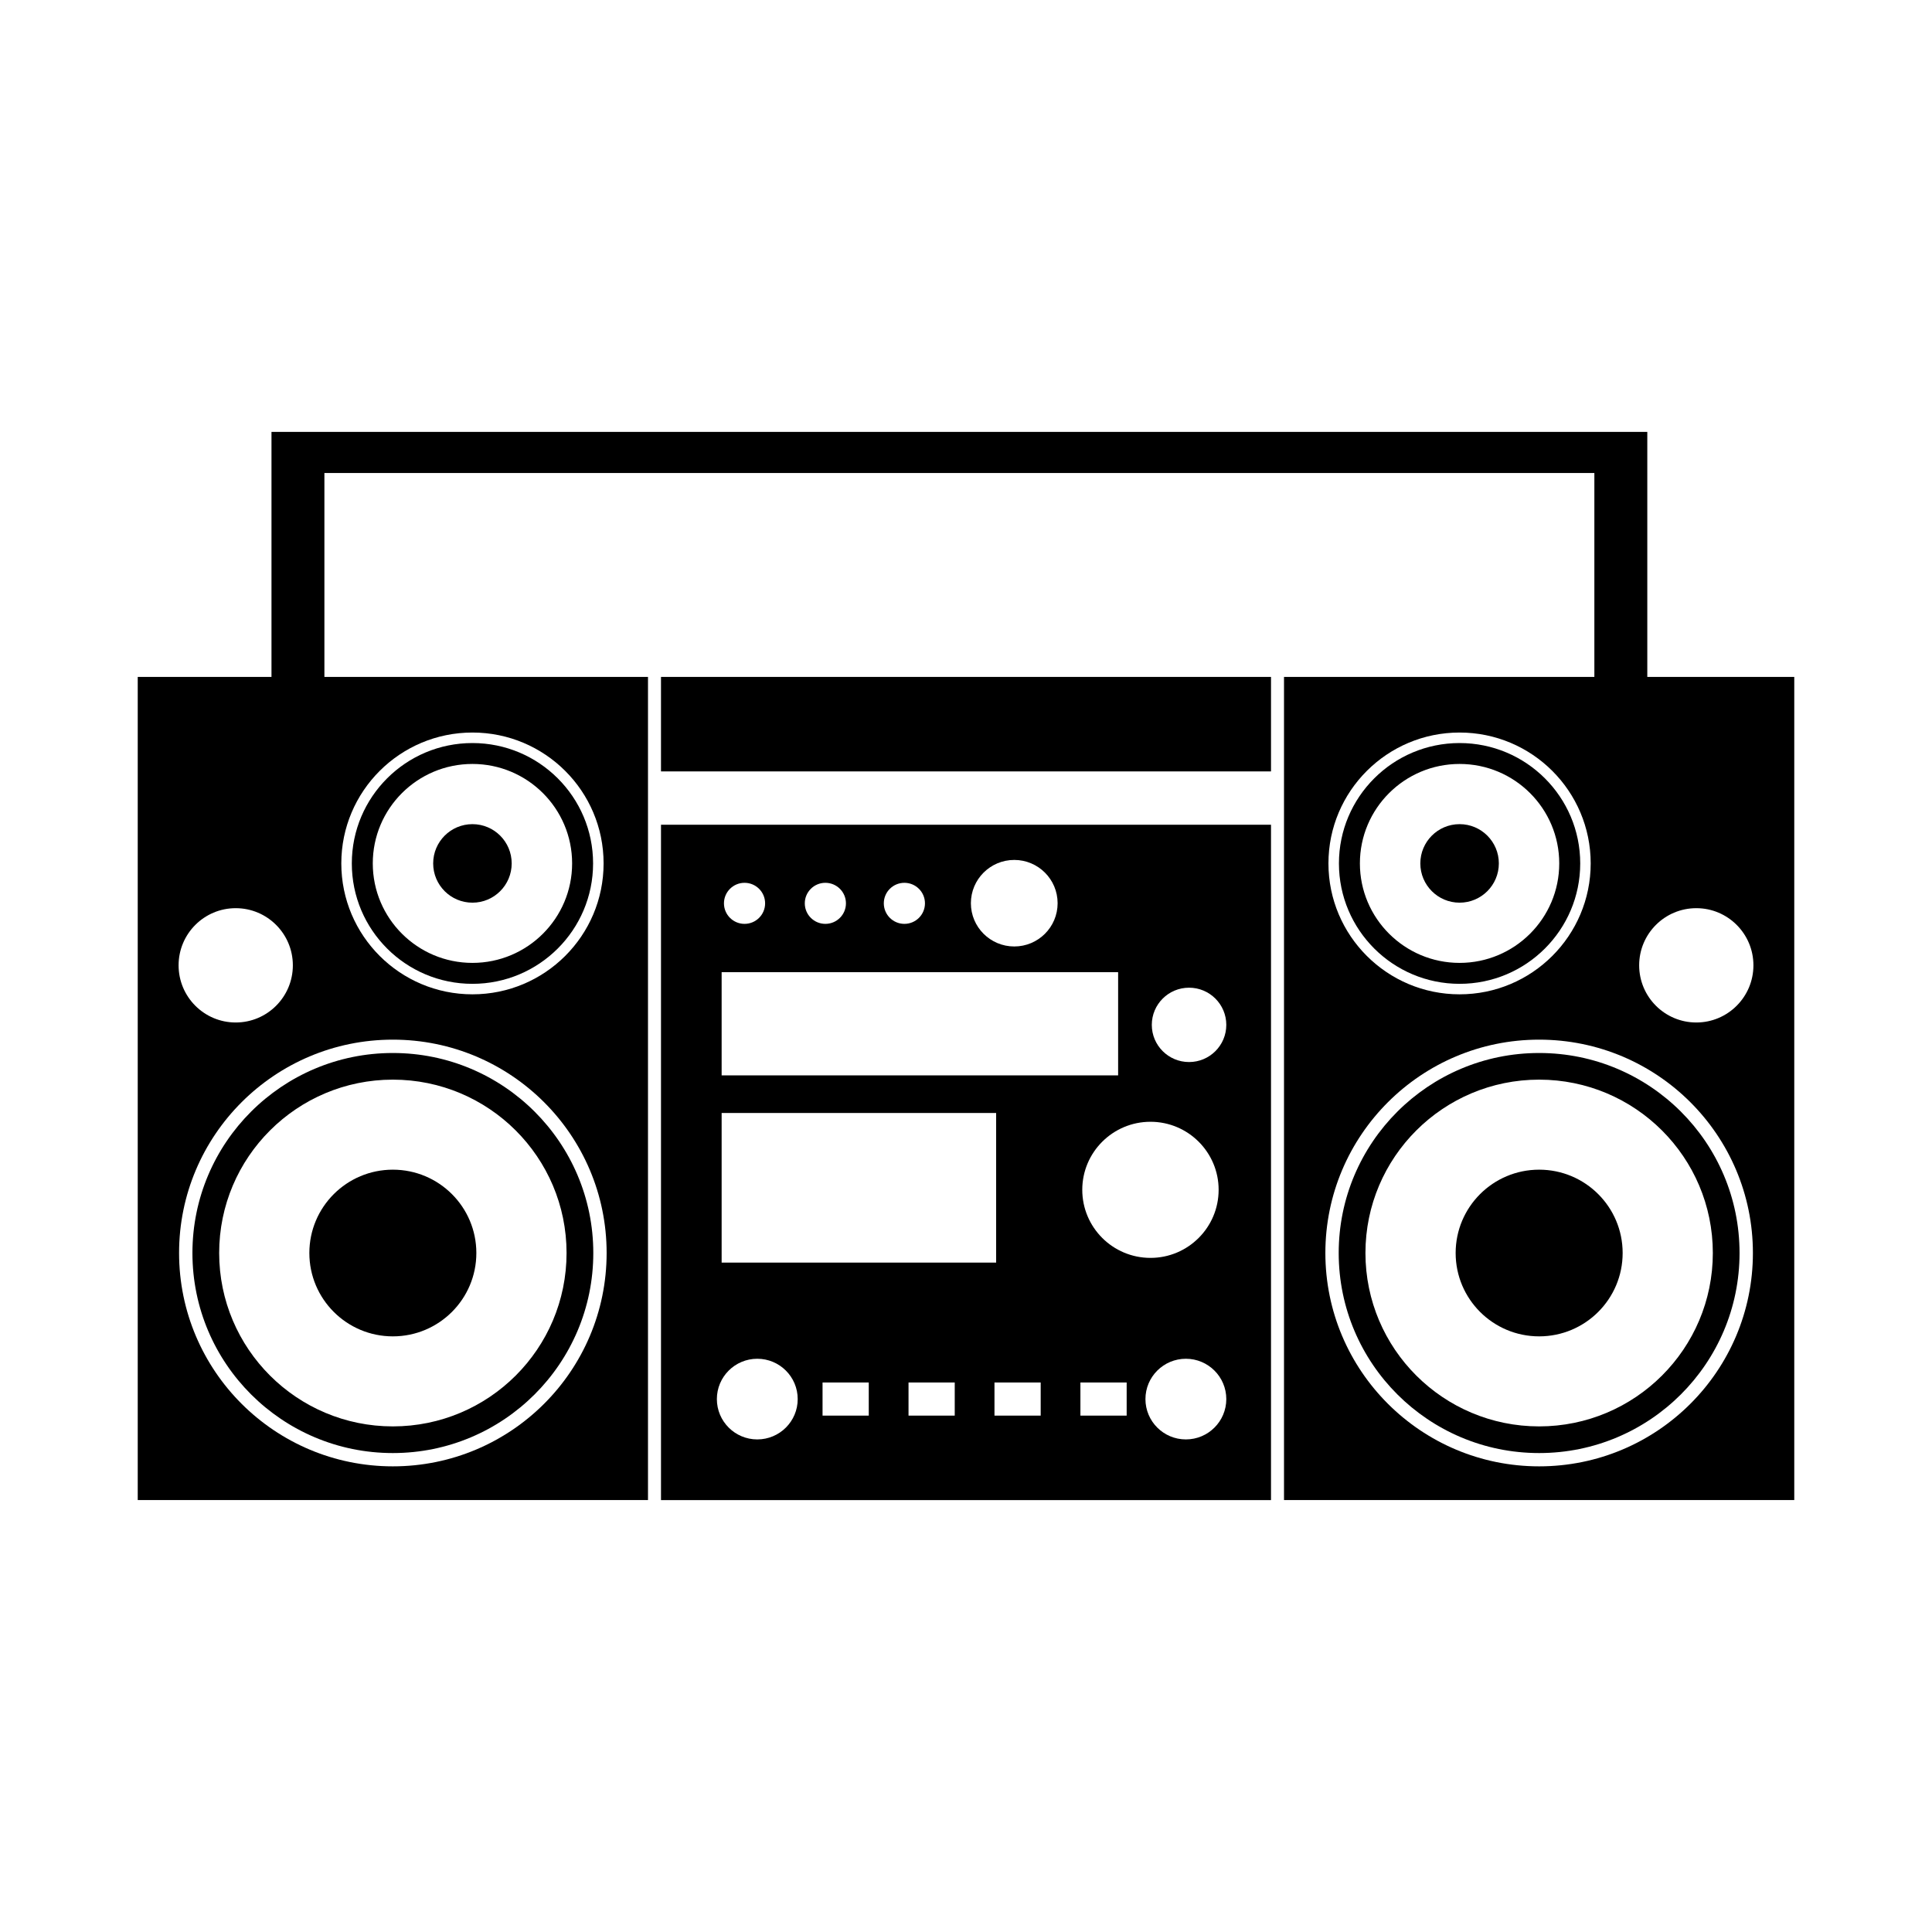<svg xmlns="http://www.w3.org/2000/svg" xmlns:xlink="http://www.w3.org/1999/xlink" version="1.1" id="Capa_1" x="0px" y="0px" width="100px" height="100px" viewBox="0 0 100 100" enable-background="new 0 0 100 100" xml:space="preserve">
<g>
	<path d="M24.453,50.923c3.447,0,6.245-2.791,6.245-6.232c0-3.44-2.798-6.231-6.245-6.231c-3.448,0-6.243,2.791-6.243,6.231   C18.209,48.132,21.005,50.923,24.453,50.923z M24.453,39.542c2.849,0,5.16,2.306,5.16,5.148s-2.311,5.149-5.16,5.149   c-2.848,0-5.158-2.307-5.158-5.149S21.604,39.542,24.453,39.542z"/>
	<circle cx="24.453" cy="44.69" r="2.032"/>
	<ellipse cx="20.334" cy="64.856" rx="4.322" ry="4.314"/>
	<path d="M79.666,54.503c-5.728,0-10.375,4.636-10.375,10.353c0,5.718,4.647,10.354,10.375,10.354s10.373-4.637,10.373-10.354   C90.039,59.139,85.394,54.503,79.666,54.503z M79.666,73.83c-4.964,0-8.991-4.019-8.991-8.975c0-4.955,4.027-8.973,8.991-8.973   s8.99,4.018,8.99,8.973C88.656,69.812,84.63,73.83,79.666,73.83z"/>
	<path d="M20.334,54.503c-5.728,0-10.374,4.636-10.374,10.353c0,5.718,4.646,10.354,10.374,10.354s10.375-4.637,10.375-10.354   C30.709,59.139,26.062,54.503,20.334,54.503z M20.334,73.83c-4.964,0-8.99-4.019-8.99-8.975c0-4.955,4.026-8.973,8.99-8.973   c4.964,0,8.991,4.018,8.991,8.973C29.326,69.812,25.298,73.83,20.334,73.83z"/>
	<path d="M33.54,35.037H16.791V24.482h65.733v10.555H66.46v42.606h26.411V35.037h-7.607V22.356H14.052v12.681H7.129v42.606H33.54   V35.037z M75.548,37.916c3.747,0,6.786,3.034,6.786,6.774s-3.039,6.776-6.786,6.776c-3.749,0-6.788-3.036-6.788-6.776   S71.799,37.916,75.548,37.916z M79.666,75.898c-6.108,0-11.065-4.941-11.065-11.043c0-6.099,4.957-11.043,11.065-11.043   c6.111,0,11.064,4.944,11.064,11.043C90.73,70.957,85.777,75.898,79.666,75.898z M87.801,47.007c1.632,0,2.956,1.324,2.956,2.958   c0,1.633-1.324,2.959-2.956,2.959c-1.633,0-2.958-1.326-2.958-2.959C84.843,48.331,86.168,47.007,87.801,47.007z M24.453,37.916   c3.749,0,6.789,3.034,6.789,6.774s-3.04,6.776-6.789,6.776c-3.747,0-6.787-3.036-6.787-6.776S20.706,37.916,24.453,37.916z    M12.201,47.007c1.632,0,2.957,1.324,2.957,2.958c0,1.633-1.325,2.959-2.957,2.959c-1.633,0-2.957-1.326-2.957-2.959   C9.244,48.331,10.568,47.007,12.201,47.007z M20.334,75.898c-6.111,0-11.065-4.941-11.065-11.043   c0-6.099,4.954-11.043,11.065-11.043c6.109,0,11.065,4.944,11.065,11.043C31.4,70.957,26.443,75.898,20.334,75.898z"/>
	<circle cx="75.548" cy="44.69" r="2.032"/>
	<ellipse cx="79.666" cy="64.856" rx="4.322" ry="4.314"/>
	<path d="M34.213,77.644h31.574V42.688H34.213V77.644z M44.967,73.272h-2.392v-1.715h2.392V73.272z M49.417,73.272h-2.392v-1.715   h2.392V73.272z M53.866,73.272h-2.392v-1.715h2.392V73.272z M58.316,73.272h-2.394v-1.715h2.394V73.272z M61.381,74.504   c-1.155,0-2.093-0.935-2.093-2.087c0-1.153,0.938-2.088,2.093-2.088c1.154,0,2.092,0.935,2.092,2.088   C63.473,73.569,62.535,74.504,61.381,74.504z M59.549,65.108c-1.951,0-3.531-1.578-3.531-3.524c0-1.942,1.58-3.521,3.531-3.521   c1.947,0,3.527,1.578,3.527,3.521C63.076,63.53,61.496,65.108,59.549,65.108z M61.545,51.123c1.065,0,1.928,0.861,1.928,1.924   s-0.862,1.924-1.928,1.924c-1.064,0-1.928-0.861-1.928-1.924S60.48,51.123,61.545,51.123z M52.498,44.51   c1.239,0,2.244,1.003,2.244,2.24s-1.005,2.239-2.244,2.239c-1.24,0-2.245-1.002-2.245-2.239S51.258,44.51,52.498,44.51z    M46.811,45.694c0.588,0,1.065,0.476,1.065,1.062c0,0.588-0.478,1.063-1.065,1.063s-1.065-0.476-1.065-1.063   C45.745,46.17,46.223,45.694,46.811,45.694z M42.721,45.694c0.588,0,1.065,0.476,1.065,1.062c0,0.588-0.477,1.063-1.065,1.063   s-1.065-0.476-1.065-1.063C41.656,46.17,42.133,45.694,42.721,45.694z M38.537,45.694c0.588,0,1.065,0.476,1.065,1.062   c0,0.588-0.477,1.063-1.065,1.063c-0.588,0-1.065-0.476-1.065-1.063C37.472,46.17,37.949,45.694,38.537,45.694z M37.352,50.319   h20.522v5.341H37.352V50.319z M37.352,57.608H51.56v7.745H37.352V57.608z M39.197,70.329c1.155,0,2.092,0.935,2.092,2.088   c0,1.152-0.937,2.087-2.092,2.087s-2.092-0.935-2.092-2.087C37.105,71.264,38.042,70.329,39.197,70.329z"/>
	<path d="M75.548,50.923c3.447,0,6.244-2.791,6.244-6.232c0-3.44-2.797-6.231-6.244-6.231s-6.245,2.791-6.245,6.231   C69.303,48.132,72.101,50.923,75.548,50.923z M75.548,39.542c2.849,0,5.158,2.306,5.158,5.148s-2.31,5.149-5.158,5.149   s-5.16-2.307-5.16-5.149S72.699,39.542,75.548,39.542z"/>
	<path d="M65.787,35.037H34.213v4.891h31.574V35.037z"/>
</g>
</svg>